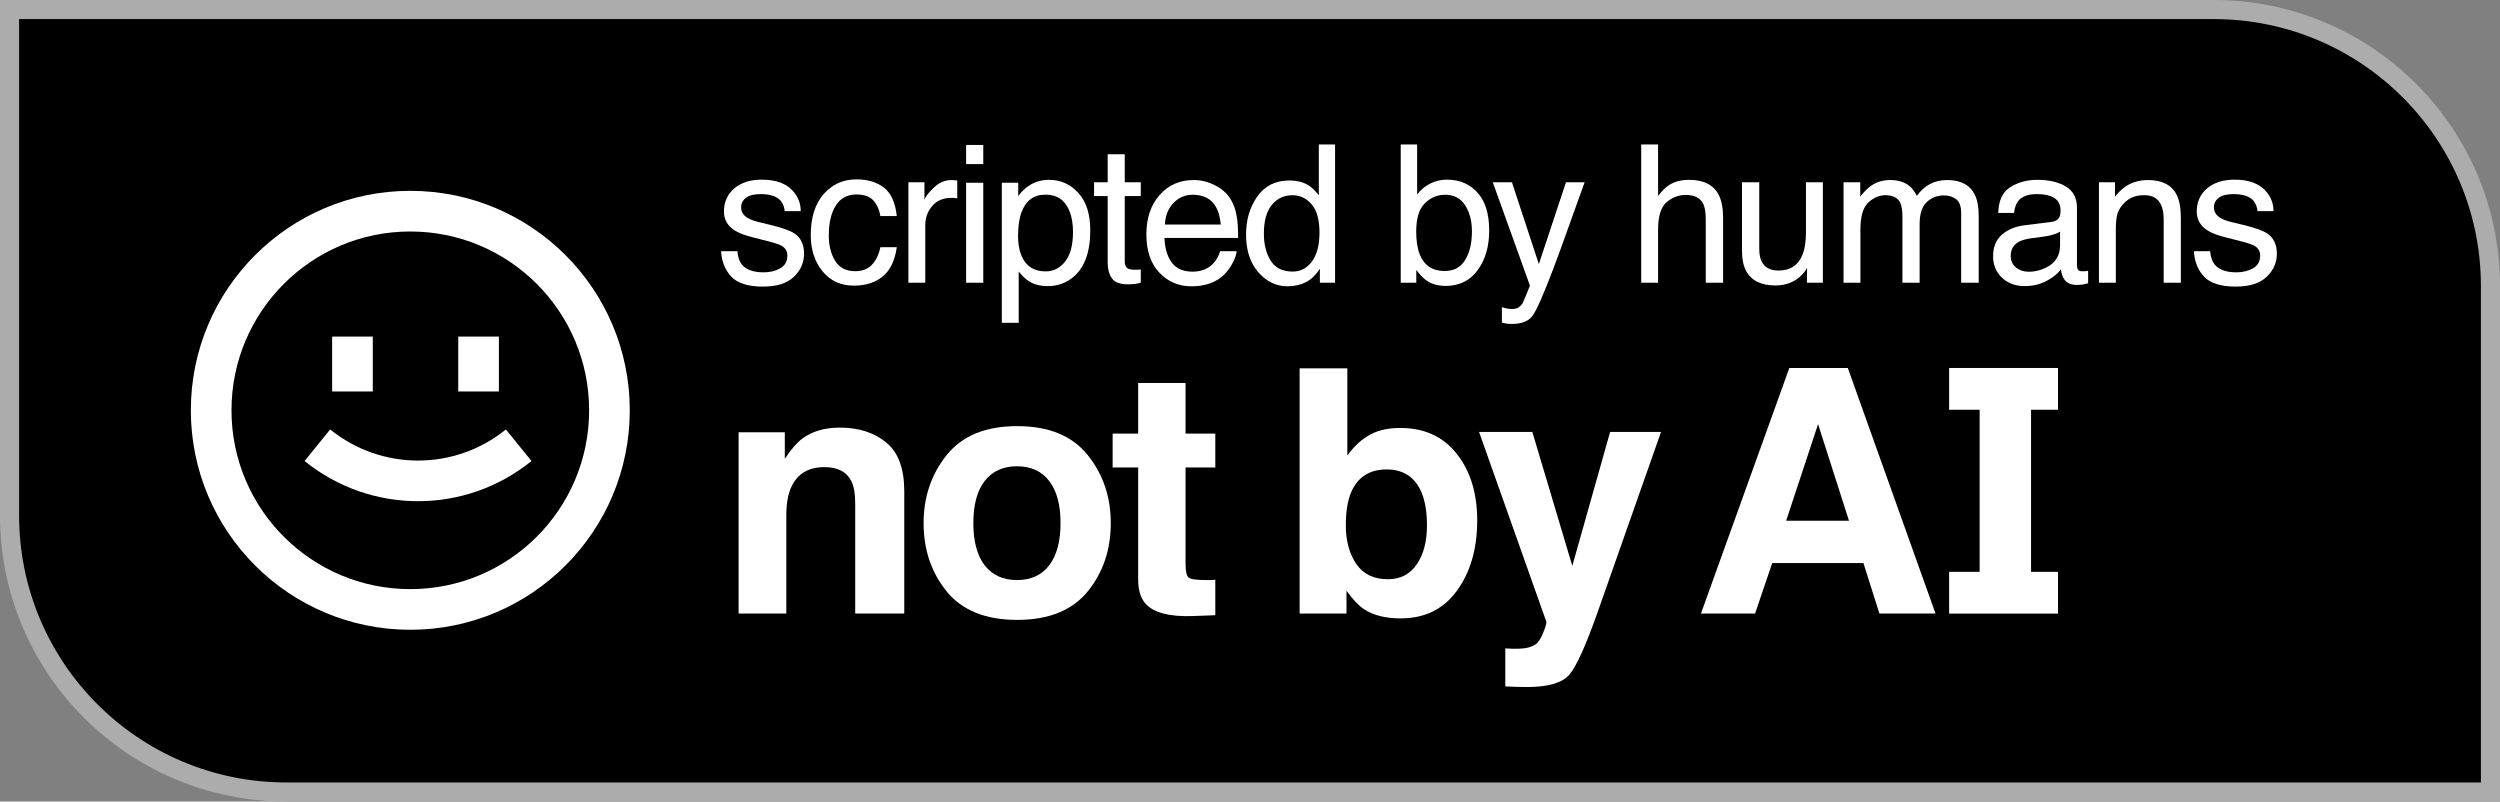 <svg width="131" height="42" viewBox="0 0 131 42" fill="none" xmlns="http://www.w3.org/2000/svg">
<rect x="0" y="0" width="131" height="42" fill="#808080" stroke="none"/>
<path d="M116 0.5C124.008 0.5 130.5 6.992 130.5 15V41.5H15C6.992 41.5 0.5 35.008 0.5 27V0.5H116Z" fill="black" stroke="#ACACAC"/>
<path d="M27.85 24.157C24.384 26.964 19.427 26.964 15.96 24.157L17.301 22.503C19.985 24.677 23.825 24.677 26.509 22.503L27.85 24.157Z" fill="white"/>
<path d="M17.404 17.637V20.513H19.534V17.637H17.404Z" fill="white"/>
<path d="M24.012 17.637V20.513H26.142V17.637H24.012Z" fill="white"/>
<path fill-rule="evenodd" clip-rule="evenodd" d="M21.5 33C27.851 33 33 27.851 33 21.5C33 15.149 27.851 10 21.5 10C15.149 10 10 15.149 10 21.5C10 27.851 15.149 33 21.5 33ZM21.5 30.87C26.675 30.87 30.87 26.675 30.87 21.5C30.87 16.325 26.675 12.13 21.5 12.13C16.325 12.13 12.13 16.325 12.13 21.5C12.13 26.675 16.325 30.87 21.5 30.87Z" fill="white"/>
<path fill-rule="evenodd" clip-rule="evenodd" d="M89.13 32.15L93.761 19.282H96.825L101.421 32.15H98.481L97.644 29.505H92.864L91.966 32.15H89.13ZM95.267 22.224L93.594 27.288H96.887L95.267 22.224Z" fill="white"/>
<path fill-rule="evenodd" clip-rule="evenodd" d="M76.332 23.778C75.621 22.876 74.635 22.425 73.373 22.425C72.675 22.425 72.1 22.57 71.648 22.861C71.266 23.094 70.917 23.432 70.6 23.874V19.3H68.1V32.15H70.556V30.954C70.891 31.42 71.202 31.745 71.489 31.932C71.971 32.246 72.607 32.403 73.4 32.403C74.662 32.403 75.645 31.917 76.349 30.945C77.053 29.973 77.406 28.748 77.406 27.27C77.406 25.844 77.047 24.68 76.332 23.778ZM74.236 29.575C73.878 30.093 73.376 30.352 72.731 30.352C71.985 30.352 71.43 30.084 71.067 29.549C70.703 29.013 70.521 28.338 70.521 27.523C70.521 26.831 70.609 26.266 70.785 25.83C71.125 25.009 71.75 24.599 72.66 24.599C73.558 24.599 74.174 25.018 74.509 25.856C74.685 26.298 74.773 26.857 74.773 27.532C74.773 28.376 74.594 29.057 74.236 29.575Z" fill="white"/>
<path d="M62.273 30.256C62.173 30.157 62.123 29.912 62.123 29.522V24.494H63.682V22.722H62.123V20.068H59.64V22.722H58.302V24.494H59.64V30.352C59.64 30.945 59.781 31.385 60.063 31.67C60.497 32.118 61.307 32.322 62.493 32.281L63.682 32.237V30.378C63.599 30.384 63.514 30.39 63.426 30.395H63.188C62.678 30.395 62.373 30.349 62.273 30.256Z" fill="white"/>
<path fill-rule="evenodd" clip-rule="evenodd" d="M56.99 30.998C57.8 30.003 58.205 28.806 58.205 27.41C58.205 26.036 57.8 24.846 56.99 23.839C56.18 22.832 54.95 22.329 53.301 22.329C51.651 22.329 50.422 22.832 49.612 23.839C48.802 24.846 48.397 26.036 48.397 27.41C48.397 28.806 48.802 30.003 49.612 30.998C50.422 31.987 51.651 32.482 53.301 32.482C54.95 32.482 56.18 31.987 56.99 30.998ZM54.982 29.618C54.589 30.136 54.026 30.395 53.292 30.395C52.558 30.395 51.992 30.136 51.593 29.618C51.199 29.1 51.003 28.364 51.003 27.41C51.003 26.455 51.199 25.722 51.593 25.21C51.992 24.692 52.558 24.433 53.292 24.433C54.026 24.433 54.589 24.692 54.982 25.21C55.376 25.722 55.572 26.455 55.572 27.41C55.572 28.364 55.376 29.1 54.982 29.618Z" fill="white"/>
<path d="M44.003 22.407C44.995 22.407 45.805 22.666 46.433 23.184C47.067 23.697 47.384 24.549 47.384 25.742V32.15H44.813V26.362C44.813 25.862 44.745 25.477 44.61 25.21C44.364 24.721 43.894 24.477 43.202 24.477C42.35 24.477 41.767 24.834 41.45 25.55C41.285 25.929 41.203 26.412 41.203 26.999V32.15H38.703V22.652H41.124V24.04C41.447 23.551 41.752 23.199 42.039 22.984C42.556 22.6 43.21 22.407 44.003 22.407Z" fill="white"/>
<path d="M78.877 33.975L79.194 33.992C79.44 34.004 79.675 33.995 79.898 33.966C80.121 33.937 80.309 33.87 80.461 33.765C80.608 33.666 80.743 33.459 80.866 33.145C80.996 32.831 81.048 32.639 81.025 32.569L77.503 22.634H80.294L82.389 29.653L84.37 22.634H87.038L83.745 31.993C83.111 33.797 82.61 34.914 82.24 35.345C81.87 35.782 81.13 36 80.021 36C79.798 36 79.619 35.997 79.484 35.991C79.349 35.991 79.147 35.982 78.877 35.965V33.975Z" fill="white"/>
<path d="M103.733 29.964V21.471H102.134V19.282H107.839V21.471H106.427V29.964H107.839V32.153H102.134V29.964H103.733Z" fill="white"/>
<path d="M80.636 13.838L82.057 9.552H83.034C82.91 9.889 82.633 10.659 82.204 11.861C81.883 12.766 81.614 13.503 81.397 14.073C80.886 15.417 80.526 16.236 80.316 16.531C80.107 16.826 79.746 16.974 79.235 16.974C79.111 16.974 79.014 16.969 78.945 16.959C78.88 16.949 78.797 16.93 78.699 16.904V16.099C78.853 16.141 78.964 16.167 79.033 16.177C79.102 16.187 79.163 16.191 79.216 16.191C79.379 16.191 79.499 16.164 79.574 16.108C79.653 16.056 79.718 15.991 79.77 15.912C79.787 15.886 79.847 15.751 79.948 15.509C80.05 15.266 80.123 15.086 80.169 14.968L78.223 9.552H79.226L80.636 13.838Z" fill="white"/>
<path fill-rule="evenodd" clip-rule="evenodd" d="M54.987 9.424C55.584 9.424 56.09 9.654 56.506 10.112C56.922 10.568 57.13 11.22 57.13 12.068C57.13 13.215 56.83 14.034 56.23 14.525C55.85 14.837 55.408 14.992 54.903 14.992C54.507 14.992 54.175 14.906 53.906 14.732C53.749 14.634 53.573 14.465 53.38 14.226V16.914H52.495V9.576H53.355V10.274C53.532 10.035 53.726 9.85 53.935 9.719C54.234 9.522 54.584 9.424 54.987 9.424ZM54.786 10.2C54.173 10.2 53.754 10.507 53.527 11.119C53.406 11.447 53.346 11.864 53.346 12.368C53.346 12.774 53.406 13.12 53.527 13.405C53.757 13.949 54.177 14.221 54.786 14.221C55.199 14.221 55.541 14.049 55.812 13.705C56.088 13.358 56.226 12.839 56.226 12.151C56.226 11.732 56.165 11.372 56.044 11.07C55.815 10.491 55.395 10.2 54.786 10.2Z" fill="white"/>
<path d="M39.921 9.414C40.714 9.414 41.286 9.647 41.637 10.112C41.856 10.407 41.963 10.725 41.956 11.065H41.12C41.104 10.866 41.034 10.683 40.909 10.52C40.706 10.287 40.354 10.171 39.852 10.171C39.519 10.171 39.264 10.235 39.091 10.362C38.92 10.49 38.835 10.659 38.835 10.869C38.835 11.098 38.948 11.281 39.174 11.419C39.305 11.501 39.498 11.573 39.754 11.636L40.339 11.778C40.975 11.932 41.401 12.081 41.617 12.226C41.961 12.452 42.133 12.807 42.133 13.292C42.133 13.76 41.955 14.165 41.598 14.506C41.244 14.847 40.703 15.018 39.976 15.018C39.193 15.018 38.637 14.84 38.31 14.486C37.985 14.129 37.811 13.688 37.788 13.164H38.639C38.665 13.459 38.738 13.685 38.859 13.843C39.082 14.128 39.469 14.271 40.02 14.271C40.347 14.271 40.636 14.2 40.885 14.059C41.134 13.915 41.258 13.694 41.258 13.396C41.258 13.169 41.158 12.997 40.958 12.879C40.83 12.807 40.578 12.724 40.201 12.629L39.499 12.451C39.05 12.34 38.719 12.216 38.506 12.078C38.126 11.839 37.935 11.508 37.935 11.085C37.936 10.587 38.114 10.184 38.472 9.876C38.832 9.568 39.315 9.414 39.921 9.414Z" fill="white"/>
<path d="M117.096 9.414C117.889 9.414 118.46 9.647 118.811 10.112C119.03 10.407 119.137 10.725 119.131 11.065H118.295C118.279 10.866 118.208 10.683 118.084 10.52C117.881 10.287 117.528 10.171 117.026 10.171C116.692 10.171 116.438 10.235 116.265 10.362C116.094 10.49 116.01 10.659 116.01 10.869C116.01 11.098 116.123 11.281 116.349 11.419C116.48 11.501 116.673 11.573 116.929 11.636L117.514 11.778C118.149 11.932 118.575 12.082 118.791 12.226C119.135 12.452 119.308 12.807 119.308 13.292C119.308 13.761 119.129 14.165 118.771 14.506C118.418 14.847 117.877 15.018 117.149 15.018C116.366 15.018 115.811 14.84 115.483 14.486C115.159 14.129 114.986 13.688 114.963 13.164H115.812C115.839 13.459 115.913 13.685 116.034 13.843C116.257 14.128 116.644 14.271 117.194 14.271C117.522 14.27 117.81 14.199 118.059 14.059C118.308 13.915 118.433 13.694 118.433 13.396C118.433 13.169 118.333 12.997 118.133 12.879C118.005 12.807 117.753 12.724 117.376 12.629L116.673 12.451C116.224 12.34 115.893 12.216 115.68 12.078C115.3 11.839 115.11 11.508 115.11 11.085C115.11 10.587 115.288 10.184 115.646 9.876C116.006 9.568 116.49 9.414 117.096 9.414Z" fill="white"/>
<path fill-rule="evenodd" clip-rule="evenodd" d="M62.557 9.434C62.93 9.434 63.293 9.522 63.644 9.699C63.994 9.873 64.261 10.099 64.444 10.377C64.621 10.642 64.739 10.953 64.798 11.307C64.85 11.549 64.877 11.935 64.877 12.466H61.019C61.035 13 61.161 13.43 61.398 13.754C61.633 14.075 61.998 14.235 62.493 14.235C62.955 14.235 63.323 14.083 63.599 13.778C63.756 13.601 63.868 13.397 63.934 13.164H64.803C64.78 13.357 64.703 13.573 64.572 13.812C64.445 14.048 64.3 14.242 64.14 14.393C63.871 14.655 63.538 14.832 63.142 14.924C62.929 14.976 62.688 15.002 62.419 15.002C61.764 15.002 61.208 14.765 60.753 14.29C60.297 13.812 60.07 13.143 60.07 12.284C60.07 11.439 60.299 10.752 60.758 10.225C61.217 9.697 61.816 9.434 62.557 9.434ZM62.503 10.205C62.097 10.205 61.756 10.353 61.48 10.648C61.205 10.939 61.059 11.312 61.043 11.764H63.968C63.932 11.38 63.848 11.074 63.717 10.845C63.474 10.419 63.07 10.205 62.503 10.205Z" fill="white"/>
<path fill-rule="evenodd" clip-rule="evenodd" d="M69.957 14.815H69.161V14.083C68.955 14.407 68.71 14.642 68.429 14.786C68.147 14.93 67.824 15.002 67.46 15.002C66.874 15.002 66.366 14.757 65.936 14.266C65.507 13.771 65.293 13.113 65.293 12.294C65.293 11.527 65.487 10.864 65.877 10.304C66.27 9.74 66.831 9.458 67.559 9.458C67.962 9.458 68.299 9.544 68.571 9.714C68.728 9.812 68.907 9.984 69.106 10.229V7.57H69.957V14.815ZM67.726 10.229C67.28 10.229 66.918 10.4 66.64 10.741C66.364 11.082 66.227 11.583 66.227 12.245C66.227 12.809 66.346 13.28 66.585 13.66C66.824 14.04 67.208 14.23 67.735 14.23C68.145 14.23 68.481 14.056 68.743 13.705C69.008 13.351 69.141 12.845 69.141 12.187C69.141 11.522 69.005 11.03 68.733 10.712C68.461 10.391 68.125 10.229 67.726 10.229Z" fill="white"/>
<path fill-rule="evenodd" clip-rule="evenodd" d="M106.749 9.424C107.368 9.424 107.871 9.541 108.258 9.777C108.641 10.013 108.833 10.381 108.833 10.879V13.911C108.833 14.003 108.851 14.077 108.887 14.133C108.926 14.188 109.007 14.216 109.128 14.216C109.167 14.216 109.212 14.214 109.261 14.211C109.31 14.204 109.362 14.196 109.418 14.187V14.84C109.281 14.879 109.176 14.904 109.104 14.914C109.032 14.924 108.933 14.929 108.809 14.929C108.504 14.929 108.282 14.821 108.145 14.604C108.072 14.49 108.022 14.328 107.992 14.118C107.812 14.354 107.553 14.559 107.216 14.732C106.878 14.906 106.506 14.992 106.1 14.992C105.612 14.992 105.212 14.845 104.9 14.55C104.593 14.252 104.438 13.88 104.438 13.435C104.438 12.946 104.591 12.568 104.896 12.299C105.2 12.03 105.6 11.865 106.095 11.803L107.506 11.626C107.709 11.6 107.845 11.514 107.914 11.37C107.953 11.291 107.973 11.178 107.973 11.031C107.973 10.73 107.865 10.511 107.648 10.377C107.436 10.239 107.129 10.171 106.729 10.171C106.268 10.171 105.939 10.295 105.746 10.544C105.638 10.682 105.568 10.887 105.535 11.159H104.709C104.725 10.511 104.935 10.06 105.338 9.808C105.744 9.552 106.215 9.424 106.749 9.424ZM107.948 12.137C107.84 12.206 107.701 12.263 107.53 12.309C107.36 12.354 107.193 12.388 107.029 12.407L106.493 12.476C106.172 12.518 105.931 12.586 105.771 12.678C105.499 12.832 105.362 13.078 105.362 13.415C105.362 13.671 105.456 13.872 105.643 14.02C105.829 14.167 106.051 14.24 106.307 14.24C106.618 14.24 106.919 14.169 107.211 14.024C107.702 13.785 107.948 13.393 107.948 12.85V12.137Z" fill="white"/>
<path fill-rule="evenodd" clip-rule="evenodd" d="M74.258 7.57V10.19C74.451 9.938 74.683 9.746 74.951 9.615C75.22 9.481 75.512 9.414 75.826 9.414C76.481 9.414 77.013 9.64 77.419 10.092C77.829 10.541 78.033 11.205 78.033 12.083C78.033 12.915 77.832 13.607 77.429 14.157C77.026 14.708 76.466 14.982 75.752 14.982C75.352 14.982 75.015 14.886 74.74 14.692C74.576 14.578 74.401 14.395 74.214 14.143V14.815H73.398V7.57H74.258ZM75.723 10.205C75.32 10.205 74.966 10.354 74.661 10.652C74.36 10.95 74.209 11.442 74.209 12.127C74.209 12.622 74.271 13.023 74.395 13.331C74.628 13.911 75.063 14.201 75.698 14.201C76.177 14.201 76.534 14.011 76.769 13.631C77.009 13.251 77.129 12.749 77.129 12.127C77.129 11.573 77.009 11.115 76.769 10.751C76.534 10.387 76.185 10.205 75.723 10.205Z" fill="white"/>
<path d="M44.873 9.399C45.466 9.399 45.948 9.544 46.318 9.832C46.692 10.12 46.917 10.617 46.992 11.321H46.132C46.079 10.997 45.959 10.728 45.773 10.515C45.586 10.299 45.286 10.19 44.873 10.19C44.31 10.191 43.907 10.466 43.664 11.017C43.507 11.374 43.429 11.815 43.429 12.339C43.429 12.866 43.54 13.311 43.763 13.671C43.986 14.031 44.336 14.211 44.815 14.211C45.181 14.211 45.472 14.1 45.685 13.877C45.901 13.651 46.05 13.343 46.132 12.953H46.992C46.894 13.651 46.648 14.162 46.255 14.486C45.862 14.807 45.359 14.968 44.746 14.968C44.058 14.968 43.509 14.717 43.1 14.216C42.69 13.711 42.484 13.082 42.484 12.328C42.484 11.404 42.709 10.685 43.158 10.171C43.607 9.657 44.179 9.4 44.873 9.399Z" fill="white"/>
<path d="M92.185 13.046C92.185 13.315 92.227 13.535 92.312 13.705C92.47 14.02 92.763 14.177 93.192 14.177C93.808 14.177 94.227 13.901 94.45 13.351C94.571 13.056 94.633 12.651 94.633 12.137V9.552H95.518V14.815H94.682L94.691 14.039C94.577 14.239 94.434 14.407 94.264 14.545C93.926 14.82 93.517 14.958 93.035 14.958C92.285 14.958 91.774 14.707 91.502 14.206C91.355 13.937 91.28 13.579 91.28 13.13V9.552H92.185V13.046Z" fill="white"/>
<path d="M58.937 9.552H59.777V10.274H58.937V13.71C58.937 13.893 58.999 14.016 59.123 14.078C59.192 14.114 59.307 14.133 59.468 14.133H59.605C59.655 14.13 59.712 14.125 59.777 14.118V14.815C59.676 14.845 59.569 14.867 59.458 14.88C59.35 14.893 59.231 14.899 59.103 14.899C58.691 14.899 58.411 14.794 58.264 14.585C58.116 14.372 58.042 14.096 58.042 13.759V10.274H57.329V9.552H58.042V8.082H58.937V9.552Z" fill="white"/>
<path d="M49.958 9.438C49.997 9.442 50.065 9.448 50.16 9.458V10.392C50.108 10.382 50.059 10.375 50.013 10.372C49.97 10.369 49.922 10.367 49.87 10.367C49.425 10.367 49.082 10.512 48.843 10.8C48.604 11.085 48.484 11.415 48.484 11.788V14.815H47.6V9.552H48.44V10.461C48.508 10.284 48.678 10.07 48.946 9.817C49.215 9.562 49.524 9.434 49.875 9.434C49.891 9.434 49.919 9.435 49.958 9.438Z" fill="white"/>
<path d="M51.524 14.815H50.625V9.576H51.524V14.815Z" fill="white"/>
<path d="M86.884 7.57V10.265C87.094 9.999 87.282 9.812 87.449 9.704C87.734 9.517 88.09 9.424 88.516 9.424C89.279 9.424 89.796 9.691 90.068 10.225C90.216 10.516 90.29 10.922 90.29 11.44V14.815H89.381V11.498C89.381 11.111 89.332 10.828 89.233 10.648C89.073 10.359 88.77 10.215 88.328 10.215C87.961 10.215 87.629 10.342 87.331 10.594C87.033 10.846 86.884 11.322 86.884 12.023V14.815H85.999V7.57H86.884Z" fill="white"/>
<path d="M102.032 9.434C102.74 9.434 103.222 9.689 103.478 10.2C103.615 10.475 103.684 10.846 103.684 11.312V14.815H102.765V11.159C102.765 10.809 102.676 10.568 102.499 10.437C102.325 10.306 102.113 10.239 101.86 10.239C101.513 10.239 101.213 10.356 100.961 10.589C100.712 10.822 100.588 11.21 100.588 11.754V14.815H99.688V11.38C99.688 11.023 99.646 10.762 99.561 10.599C99.426 10.353 99.175 10.23 98.809 10.229C98.474 10.229 98.169 10.359 97.894 10.618C97.622 10.877 97.486 11.346 97.486 12.023V14.815H96.602V9.552H97.477V10.299C97.686 10.04 97.876 9.851 98.046 9.733C98.338 9.534 98.669 9.434 99.039 9.434C99.459 9.434 99.796 9.537 100.052 9.743C100.196 9.861 100.327 10.035 100.445 10.265C100.642 9.983 100.872 9.774 101.138 9.64C101.403 9.502 101.701 9.434 102.032 9.434Z" fill="white"/>
<path d="M112.547 9.434C113.294 9.434 113.798 9.694 114.061 10.215C114.205 10.5 114.276 10.909 114.276 11.44V14.815H113.377V11.498C113.377 11.177 113.329 10.918 113.234 10.722C113.077 10.394 112.792 10.229 112.379 10.229C112.169 10.229 111.998 10.251 111.863 10.294C111.621 10.366 111.408 10.51 111.225 10.727C111.077 10.9 110.98 11.08 110.935 11.267C110.892 11.45 110.87 11.714 110.87 12.059V14.815H109.985V9.552H110.826V10.299C111.075 9.991 111.339 9.769 111.617 9.635C111.896 9.5 112.206 9.434 112.547 9.434Z" fill="white"/>
<path d="M51.524 8.598H50.625V7.596H51.524V8.598Z" fill="white"/>
</svg>
